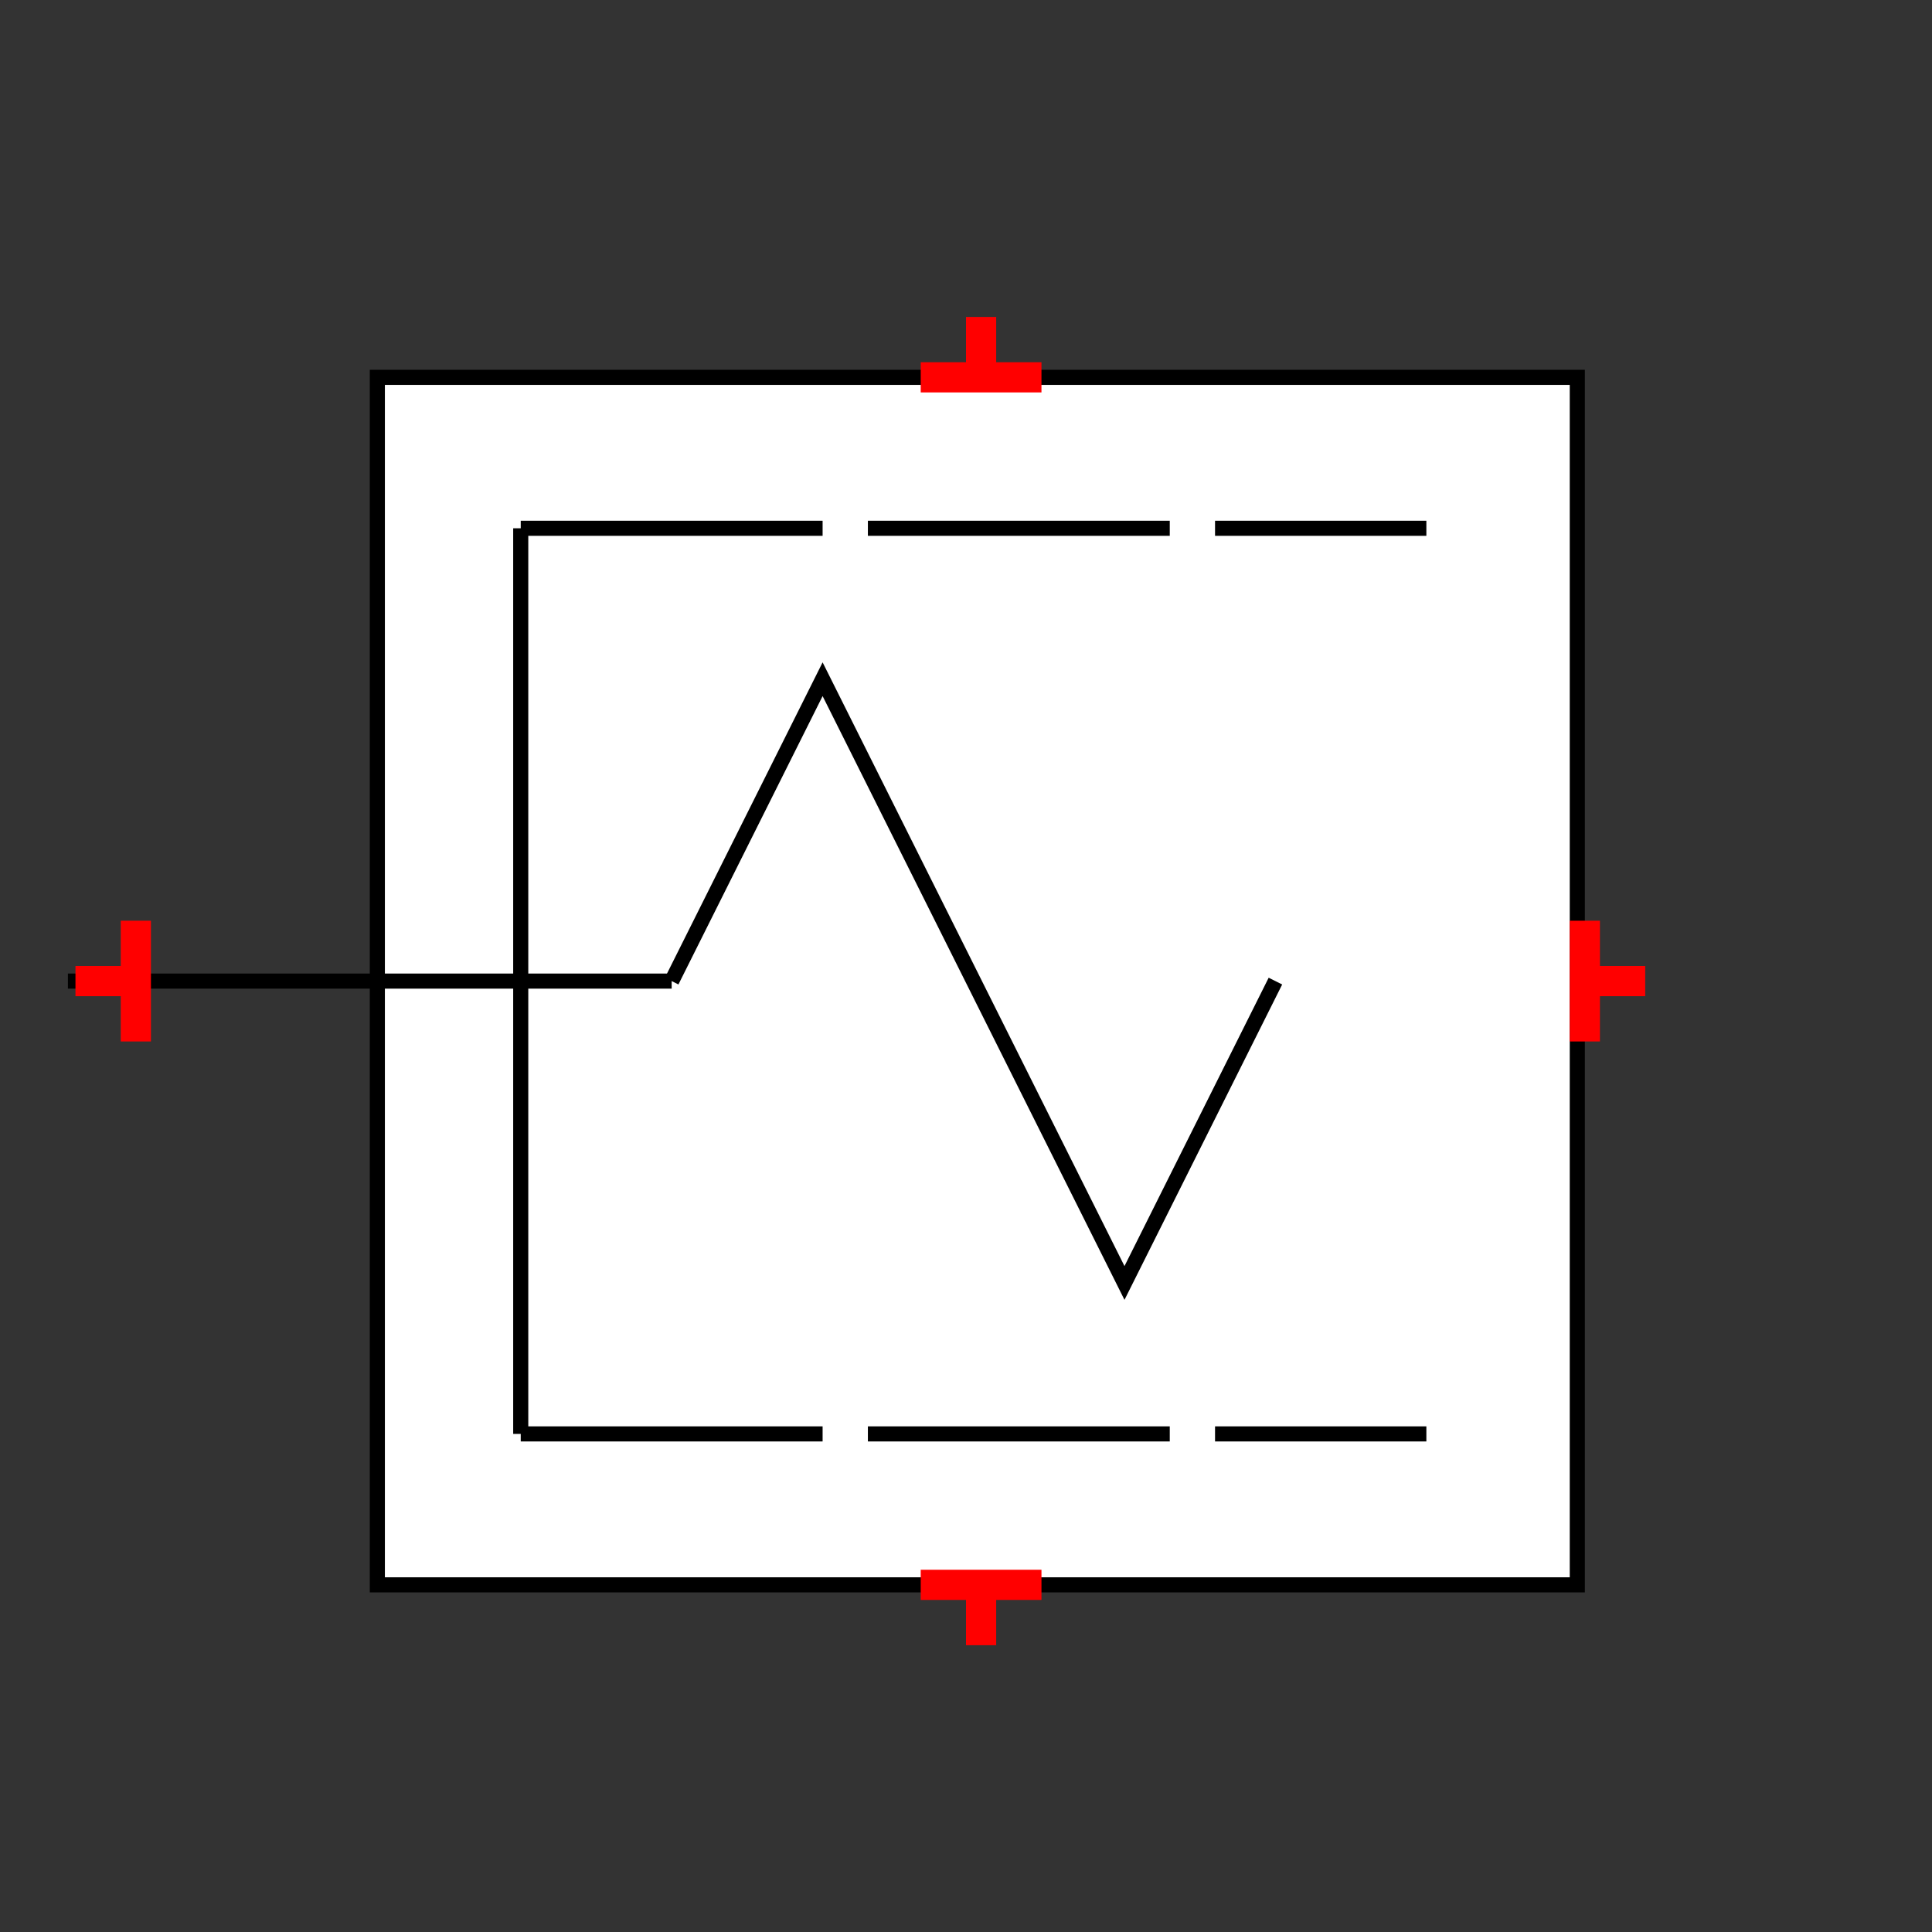 <?xml version="1.0" encoding="UTF-8"?>
<svg xmlns="http://www.w3.org/2000/svg" viewBox="0 0 64 64"><rect x="0" y="0" width="64" height="64" fill="#333333" stroke="none"/><g id="ks8lhfrr3ju" class="Group.cls" transform="translate(2.25 10.5)"><g class="Prim.cls"><g id="ks8lhfrr3jv" transform="translate(10.25 2)"><rect fill="white" height="40" stroke-linecap="butt" stroke="#000000" stroke-width="0.5" width="39.75" x="0" y="0"/></g><g id="ks8lhfrr3jw" transform="translate(0 22)"><path d="M 20 0 L 1e-13 1e-13" fill="none" stroke-linecap="butt" stroke="#000000" stroke-width="0.5"/></g><g id="ks8lhfrr3jx" transform="translate(20 12)"><path d="M 20 10 L 15 20 L 5 0 L 0 10" fill="none" stroke-linecap="butt" stroke="#000000" stroke-width="0.5"/></g><g id="ks8lhfrr3jy" transform="translate(15 7)"><path d="M 1e-13 1e-13 L 0 30" fill="none" stroke="#000000" stroke-width="0.5"/></g><g id="ks8lhfrr3jz" transform="translate(15 7)"><path d="M 1e-13 1e-13 L 30 0" fill="none" stroke-dasharray="10 1.5" stroke="#000000" stroke-width="0.5"/></g><g id="ks8lhfrr3k0" transform="translate(15 37)"><path d="M 1e-13 1e-13 L 30 0" fill="none" stroke-dasharray="10 1.5" stroke="#000000" stroke-width="0.5"/></g><g id="ks8lhfrr3k1" transform="translate(0.25 22) rotate(90 2 0)"><path d="M 4 0 L 1e-13 1e-13" fill="none" stroke="#ff0000"/></g><g id="ks8lhfrr3k2" transform="translate(1.25 21) rotate(90 0 1)"><path d="M 0 2 L 1e-13 1e-13" fill="none" stroke="#ff0000"/></g><g id="ks8lhfrr3k3" transform="translate(48.25 22) rotate(270 2 0)"><path d="M 4 0 L 1e-13 1e-13" fill="none" stroke="#ff0000"/></g><g id="ks8lhfrr3k4" transform="translate(51.25 21) rotate(270 0 1)"><path d="M 0 2 L 1e-13 1e-13" fill="none" stroke="#ff0000"/></g><g id="ks8lhfrr3k5" transform="translate(28.25 2) rotate(180 2 0)"><path d="M 4 0 L 1e-13 1e-13" fill="none" stroke="#ff0000"/></g><g id="ks8lhfrr3k6" transform="translate(28.25 42)"><path d="M 4 0 L 1e-13 1e-13" fill="none" stroke="#ff0000"/></g><g id="ks8lhfrr3k7" transform="translate(30.25 42)"><path d="M 0 2 L 1e-13 1e-13" fill="none" stroke="#ff0000"/></g><g id="ks8lhfrr3k8" transform="translate(30.25 0) rotate(180 0 1)"><path d="M 0 2 L 1e-13 1e-13" fill="none" stroke="#ff0000"/></g></g></g></svg>